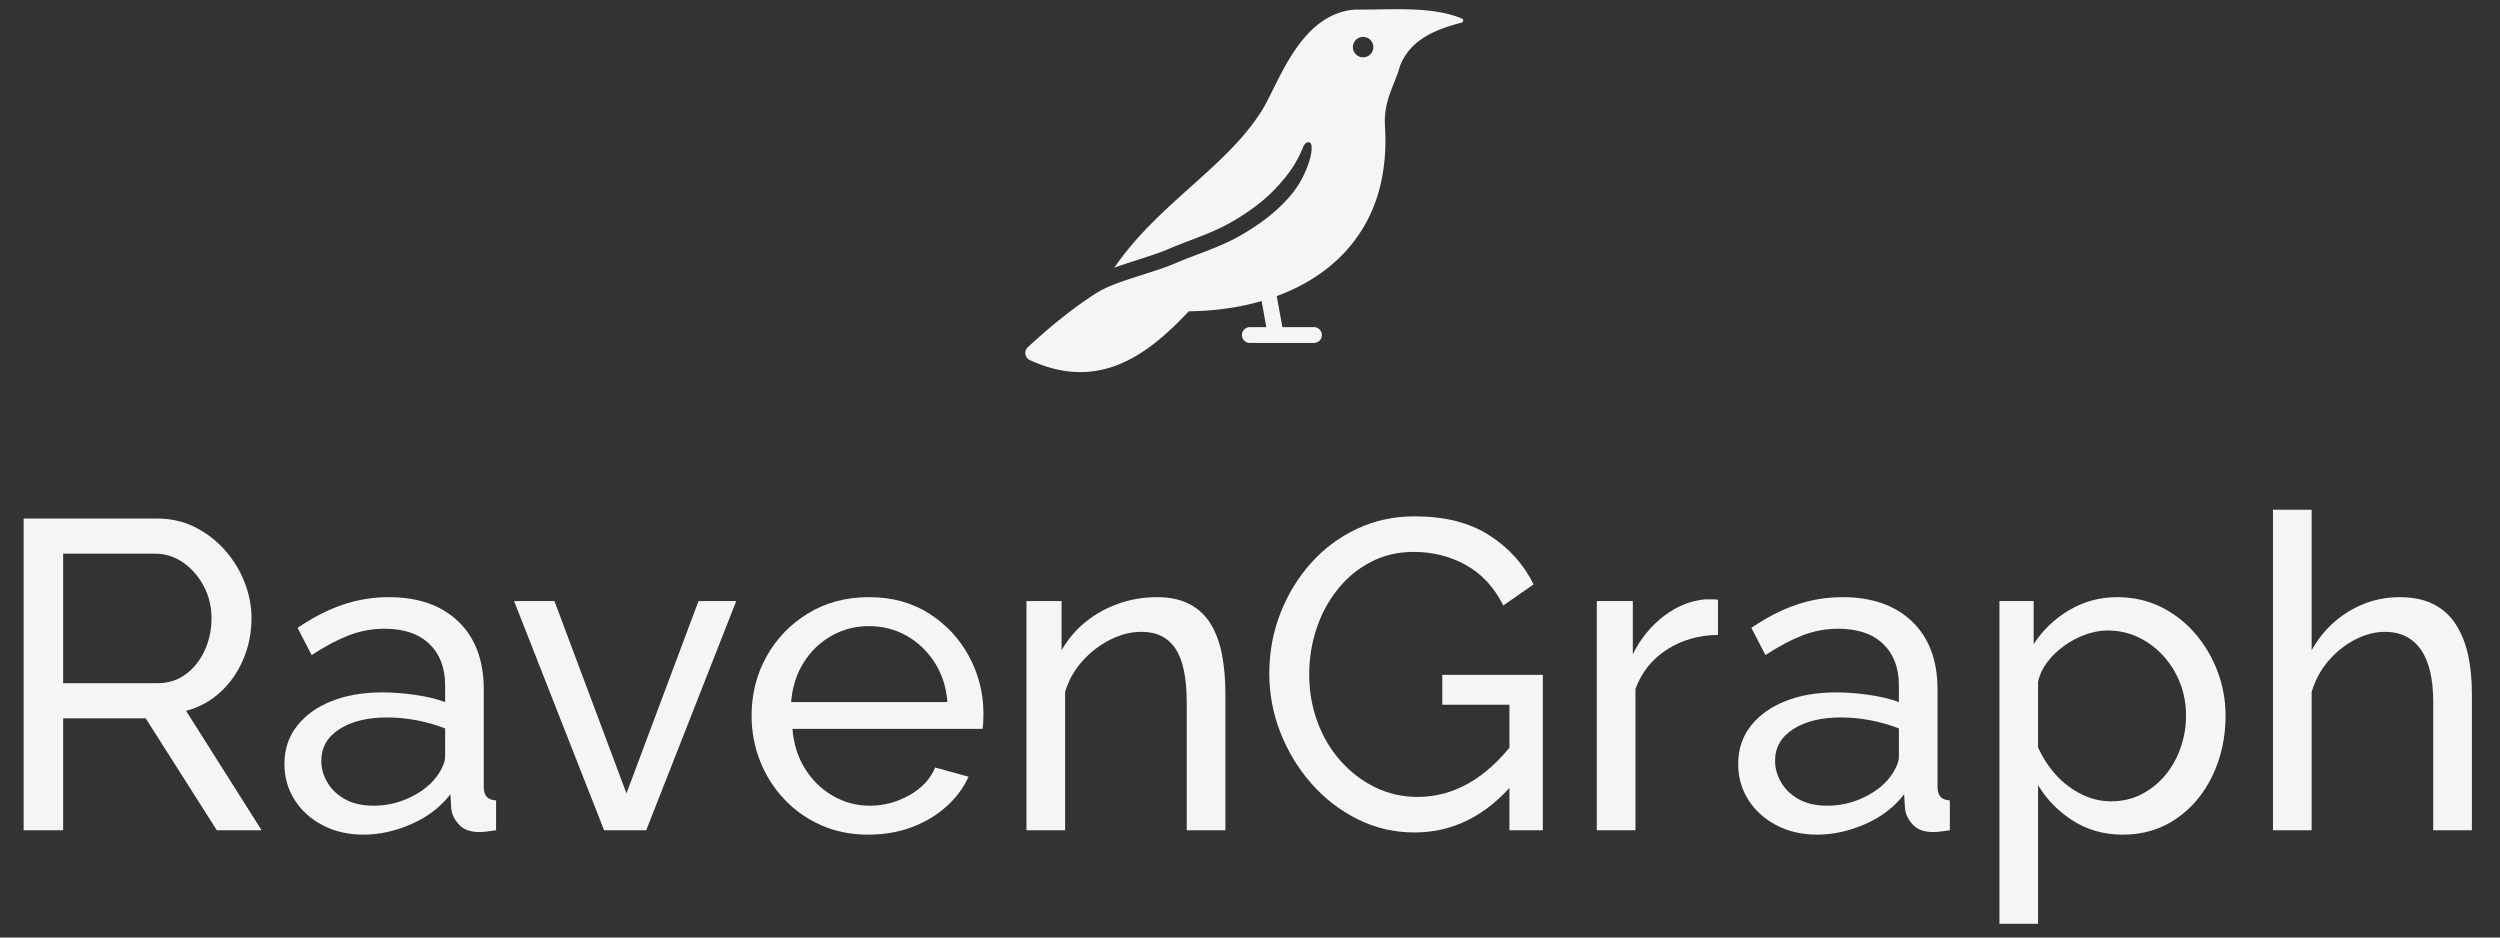 <svg xmlns="http://www.w3.org/2000/svg" version="1.1" xmlns:xlink="http://www.w3.org/1999/xlink" width="2000" height="750" viewBox="0 0 2000 750"><rect x="0" y="0" width="2000" height="750" fill="#333333" stroke="none"/><svg xml:space="preserve" width="2000" height="750" data-version="2" data-id="lg_mLYv4qsmhCC5EiTHD1" viewBox="0 0 558 209" x="0" y="0">
    <path fill="#F5F5F5" d="M5.275 185.19v-69.58h29.79q4.61 0 8.43 1.91 3.82 1.92 6.66 5.1 2.85 3.19 4.41 7.15 1.57 3.97 1.57 8.09 0 4.8-1.81 9.11-1.81 4.32-5.1 7.35-3.28 3.04-7.69 4.22l16.86 26.65h-10l-15.88-24.99h-18.42v24.99Zm8.82-32.83h21.07q3.63 0 6.32-2.01 2.7-2 4.22-5.34 1.51-3.33 1.51-7.15 0-3.92-1.76-7.2-1.76-3.29-4.61-5.25-2.84-1.96-6.27-1.96h-20.48Z"></path>
    <rect width="53.12" height="69.58" x="-26.56" y="-34.79" fill="none" rx="0" ry="0" transform="matrix(1 0 0 1 32.335 150.9)"></rect>
    <path fill="#F5F5F5" d="M63.485 170.4q0-4.9 2.8-8.48 2.79-3.58 7.69-5.54t11.37-1.96q3.43 0 7.25.54t6.76 1.62v-3.73q0-5.88-3.53-9.26t-9.99-3.38q-4.22 0-8.09 1.52t-8.18 4.36l-3.14-6.07q5-3.43 10-5.15 5-1.71 10.39-1.71 9.8 0 15.48 5.43 5.68 5.44 5.68 15.15v21.65q0 1.57.64 2.31.64.73 2.11.83v6.66q-1.28.2-2.21.3-.93.1-1.52.1-3.03 0-4.55-1.67t-1.72-3.53l-.19-3.23q-3.34 4.31-8.73 6.66-5.39 2.35-10.68 2.35-5.09 0-9.11-2.1-4.02-2.11-6.27-5.69-2.26-3.57-2.26-7.98m33.32 3.62q1.18-1.37 1.86-2.79.69-1.42.69-2.4v-6.37q-3.04-1.18-6.37-1.82-3.33-.63-6.57-.63-6.56 0-10.63 2.59-4.07 2.6-4.07 7.11 0 2.45 1.33 4.75 1.32 2.31 3.92 3.78 2.59 1.47 6.42 1.47 4.01 0 7.64-1.62t5.78-4.07"></path>
    <rect width="47.24" height="53.01" x="-23.62" y="-26.505" fill="none" rx="0" ry="0" transform="matrix(1 0 0 1 87.605 160.165)"></rect>
    <path fill="#F5F5F5" d="m134.835 185.19-20.09-51.15h9.01l16.07 42.92 16.08-42.92h8.42l-20.09 51.15Z"></path>
    <rect width="49.58" height="51.15" x="-24.79" y="-25.575" fill="none" rx="0" ry="0" transform="matrix(1 0 0 1 140.035 160.115)"></rect>
    <path fill="#F5F5F5" d="M193.825 186.17q-5.78 0-10.53-2.1-4.76-2.11-8.23-5.79-3.48-3.67-5.39-8.47-1.92-4.8-1.92-10.19 0-7.26 3.34-13.23 3.33-5.98 9.26-9.61 5.93-3.62 13.57-3.62 7.74 0 13.48 3.67 5.73 3.68 8.91 9.6 3.19 5.93 3.19 12.79 0 .98-.05 1.91-.05.94-.15 1.43h-42.43q.39 4.99 2.79 8.86 2.4 3.88 6.22 6.08 3.83 2.21 8.24 2.21 4.7 0 8.87-2.36 4.16-2.35 5.73-6.17l7.45 2.06q-1.67 3.72-4.95 6.66-3.29 2.94-7.74 4.61-4.46 1.66-9.66 1.66m-17.25-29.59h34.89q-.39-5-2.84-8.82-2.45-3.82-6.27-5.98-3.82-2.16-8.43-2.16-4.51 0-8.33 2.16-3.82 2.16-6.22 5.98-2.4 3.82-2.8 8.82"></path>
    <rect width="51.75" height="53.01" x="-25.875" y="-26.505" fill="none" rx="0" ry="0" transform="matrix(1 0 0 1 194.13 160.165)"></rect>
    <path fill="#F5F5F5" d="M273.505 185.19h-8.63v-28.61q0-8.14-2.5-11.91-2.5-3.77-7.59-3.77-3.53 0-7.01 1.76-3.48 1.77-6.17 4.75-2.7 2.99-3.87 6.91v30.87h-8.63v-51.15h7.84v10.97q2.06-3.62 5.29-6.27 3.24-2.64 7.35-4.11 4.12-1.47 8.63-1.47 4.41 0 7.4 1.61 2.99 1.62 4.7 4.51 1.72 2.89 2.45 6.81.74 3.92.74 8.53Z"></path>
    <rect width="44.4" height="52.03" x="-22.2" y="-26.015" fill="none" rx="0" ry="0" transform="matrix(1 0 0 1 251.805 159.675)"></rect>
    <path fill="#F5F5F5" d="M315.735 185.68q-6.86 0-12.78-2.99-5.93-2.98-10.34-8.03-4.41-5.05-6.86-11.37-2.45-6.32-2.45-13.08 0-7.06 2.45-13.38 2.45-6.32 6.81-11.22 4.36-4.9 10.29-7.69 5.93-2.8 12.88-2.8 10.1 0 16.66 4.22 6.57 4.21 9.9 10.97l-6.76 4.71q-3.04-6.08-8.33-9.02-5.29-2.94-11.66-2.94-5.29 0-9.61 2.26-4.31 2.25-7.39 6.12-3.09 3.87-4.71 8.77-1.62 4.9-1.62 10.19 0 5.59 1.82 10.54 1.81 4.95 5.14 8.72 3.33 3.77 7.74 5.93 4.41 2.16 9.51 2.16 5.98 0 11.37-3.04 5.39-3.04 10.19-9.31v9.11q-9.41 11.17-22.25 11.17m21.17-28.51h-14.99v-6.67h22.44v34.69h-7.45Z"></path>
    <rect width="61.05" height="70.56" x="-30.525" y="-35.28" fill="none" rx="0" ry="0" transform="matrix(1 0 0 1 314.33 150.9)"></rect>
    <path fill="#F5F5F5" d="M383.455 141.58q-6.47.1-11.41 3.29-4.95 3.18-7.01 8.77v31.55h-8.63v-51.15h8.04v11.86q2.65-5.3 7.01-8.58 4.36-3.28 9.16-3.67h1.67q.68 0 1.17.09Z"></path>
    <rect width="27.05" height="51.54" x="-13.525" y="-25.77" fill="none" rx="0" ry="0" transform="matrix(1 0 0 1 370.43 159.92)"></rect>
    <path fill="#F5F5F5" d="M387.965 170.4q0-4.9 2.79-8.48 2.8-3.58 7.7-5.54t11.36-1.96q3.43 0 7.26.54 3.82.54 6.76 1.62v-3.73q0-5.88-3.53-9.26t-10-3.38q-4.21 0-8.08 1.52t-8.18 4.36l-3.14-6.07q5-3.43 10-5.15 4.99-1.71 10.38-1.71 9.8 0 15.49 5.43 5.68 5.44 5.68 15.15v21.65q0 1.57.64 2.31.64.73 2.11.83v6.66q-1.28.2-2.21.3-.93.1-1.52.1-3.04 0-4.55-1.67-1.52-1.67-1.72-3.53l-.2-3.23q-3.33 4.31-8.72 6.66-5.39 2.35-10.68 2.35-5.1 0-9.11-2.1-4.02-2.11-6.28-5.69-2.25-3.57-2.25-7.98m33.32 3.62q1.18-1.37 1.86-2.79.69-1.42.69-2.4v-6.37q-3.04-1.18-6.37-1.82-3.33-.63-6.57-.63-6.56 0-10.63 2.59-4.07 2.6-4.07 7.11 0 2.45 1.33 4.75 1.32 2.31 3.92 3.78 2.59 1.47 6.41 1.47 4.02 0 7.65-1.62 3.62-1.62 5.78-4.07"></path>
    <rect width="47.24" height="53.01" x="-23.62" y="-26.505" fill="none" rx="0" ry="0" transform="matrix(1 0 0 1 412.085 160.165)"></rect>
    <path fill="#F5F5F5" d="M473.815 186.17q-6.27 0-11.17-3.13-4.9-3.14-7.75-7.94v30.97h-8.62v-72.03h7.64v9.6q3.04-4.7 7.94-7.59 4.9-2.89 10.68-2.89 5.3 0 9.71 2.15 4.41 2.16 7.64 5.88 3.23 3.73 5.05 8.48 1.81 4.75 1.81 9.95 0 7.25-2.89 13.32-2.89 6.08-8.09 9.66-5.19 3.57-11.95 3.57m-2.65-7.44q3.82 0 6.91-1.62 3.09-1.62 5.29-4.31 2.21-2.7 3.38-6.13 1.18-3.43 1.18-7.05 0-3.83-1.32-7.26-1.33-3.43-3.73-6.07-2.4-2.65-5.58-4.17-3.19-1.52-6.91-1.52-2.35 0-4.85.89-2.5.88-4.76 2.49-2.25 1.62-3.82 3.68-1.57 2.06-2.06 4.41v14.6q1.47 3.33 3.92 6.08 2.45 2.74 5.69 4.36 3.23 1.62 6.66 1.62"></path>
    <rect width="50.47" height="72.91" x="-25.235" y="-36.455" fill="none" rx="0" ry="0" transform="matrix(1 0 0 1 472.01 170.115)"></rect>
    <path fill="#F5F5F5" d="M551.725 185.19h-8.63v-28.61q0-7.84-2.79-11.76t-7.99-3.92q-3.33 0-6.71 1.76-3.38 1.77-5.93 4.75-2.55 2.99-3.72 6.91v30.87h-8.63v-71.54h8.63v31.36q3.04-5.48 8.28-8.67 5.24-3.18 11.32-3.18 4.6 0 7.69 1.61 3.09 1.62 4.95 4.56 1.86 2.94 2.7 6.81.83 3.87.83 8.48Z"></path>
    <rect width="44.4" height="71.54" x="-22.2" y="-35.77" fill="none" rx="0" ry="0" transform="matrix(1 0 0 1 530.025 149.92)"></rect>
    <path fill="#F5F5F5" fill-rule="evenodd" d="M304.586 12.64a2.278 2.278 0 0 1-2.594-1.913 2.282 2.282 0 0 1 1.914-2.595 2.281 2.281 0 0 1 2.595 1.915 2.278 2.278 0 0 1-1.915 2.594m-3.182-10.52c-9.159 1.387-13.857 10.864-17.3 17.789-.885 1.778-1.678 3.389-2.438 4.608-4.02 6.423-9.744 11.55-15.797 16.973-6.012 5.381-12.194 10.92-17.156 18.128 4.098-1.473 8.912-2.793 12.102-4.163 4.572-1.964 9.602-3.483 13.799-5.875 3.573-2.037 6.86-4.347 9.592-7.124 1.724-1.75 3.155-3.485 4.257-5.148.946-1.427 1.806-3.131 2.453-4.724.46-1.13 1.705-1.427 1.826-.063.037.442.008.934-.07 1.462-.255 1.69-1.035 3.723-1.898 5.436-1.224 2.423-2.856 4.415-4.793 6.313-2.75 2.699-5.98 4.933-9.462 6.9-4.378 2.475-9.594 4.027-14.316 6.056-3.96 1.704-10.023 3.207-14.313 4.988-1.173.486-2.193.993-3.25 1.661-4.805 3.065-9.724 6.952-15.22 12.024-.927.85-.682 2.363.457 2.89 4.052 1.866 7.785 2.673 11.26 2.673 9.661 0 17.323-6.26 24.193-13.565 5.842-.078 11.307-.856 16.26-2.288l1.059 5.82h-3.692a1.76 1.76 0 1 0 0 3.52l14.328.004c.97 0 1.757-.787 1.757-1.759 0-.973-.784-1.76-1.757-1.76l-7.054-.003-1.264-6.928c6.004-2.213 11.125-5.467 15.067-9.66 6.75-7.188 9.813-16.71 9.092-28.3-.244-3.98.923-6.892 2.047-9.71.508-1.271 1.002-2.506 1.323-3.765 2.355-5.836 7.802-8.055 13.724-9.61.446-.114.485-.727.065-.905-6.405-2.7-15.071-2.013-22.334-1.998-.868 0-1.681-.023-2.547.104"></path>
</svg></svg>